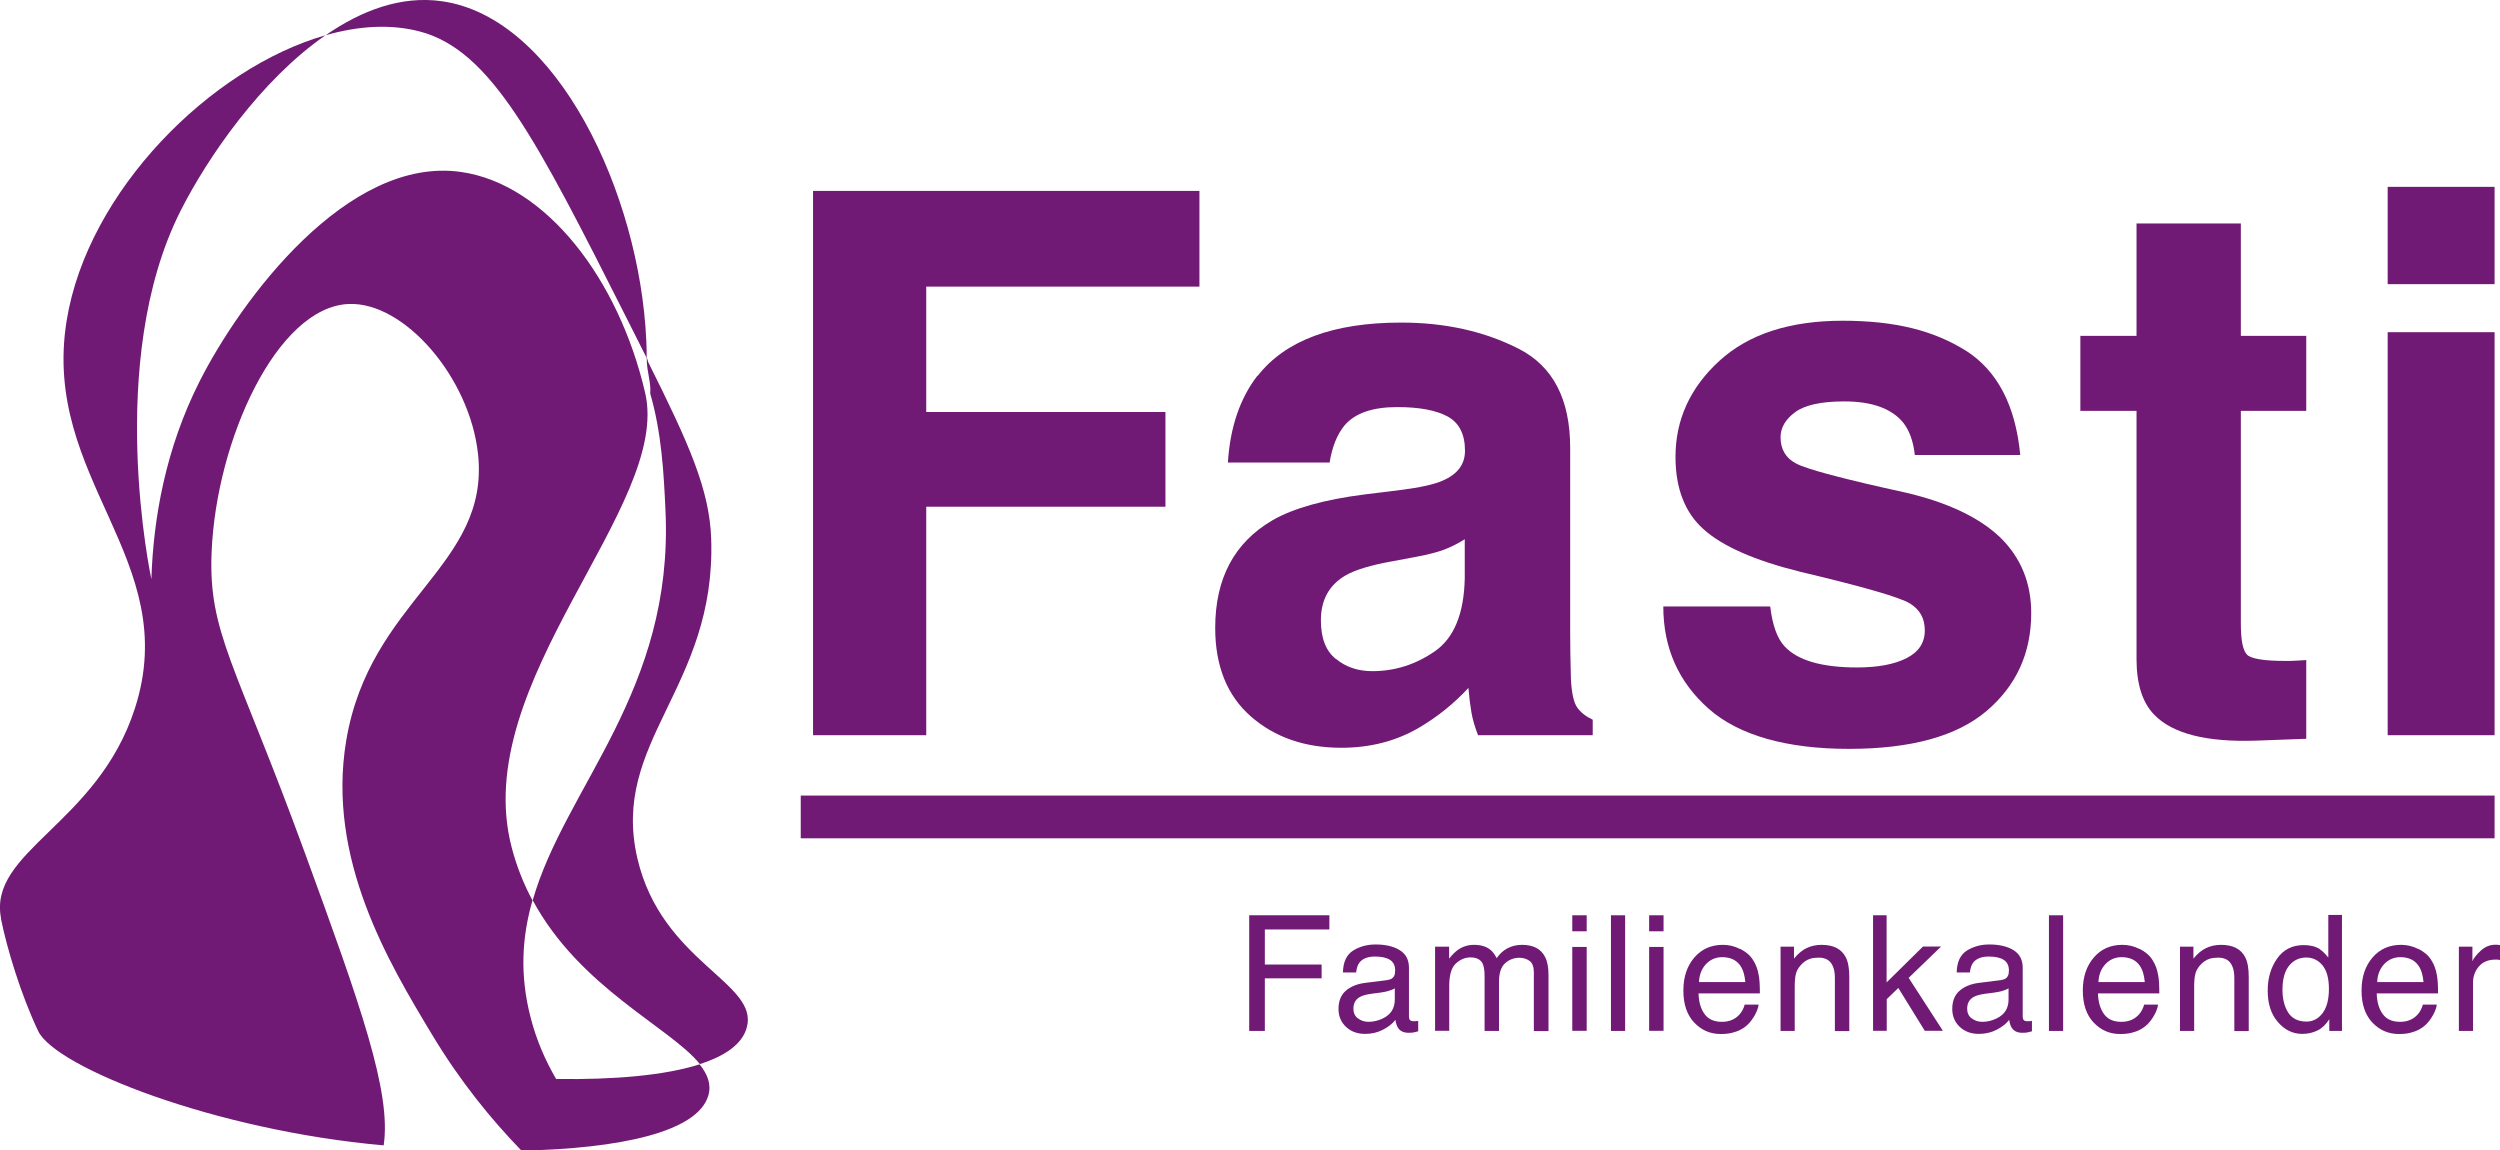 <?xml version="1.0" encoding="UTF-8"?>
<svg id="Ebene_2" data-name="Ebene 2" xmlns="http://www.w3.org/2000/svg" viewBox="0 0 202.97 93.4">
  <defs>
    <style>
      .cls-11 {
        fill: #701a75;
      }
    </style>
  </defs>
  <g id="Ebene_1-5" data-name="Ebene 1">
    <g>
      <rect class="cls-11" x="65.01" y="64.59" width="137.52" height="3.47"/>
      <path class="cls-11" d="m97.38,23.27h-22.18v10.18h19.42v7.69h-19.42v18.55h-9.19V15.5h31.37v7.78Z"/>
      <path class="cls-11" d="m102.11,30.51c2.26-2.88,6.14-4.32,11.65-4.32,3.58,0,6.76.71,9.55,2.13,2.78,1.42,4.17,4.1,4.17,8.05v15.01c0,1.04.02,2.3.06,3.78.06,1.12.23,1.88.51,2.28.28.4.7.73,1.26.99v1.26h-9.31c-.26-.66-.44-1.28-.54-1.86-.1-.58-.18-1.24-.24-1.98-1.18,1.28-2.54,2.37-4.08,3.27-1.84,1.06-3.92,1.59-6.24,1.59-2.96,0-5.41-.85-7.34-2.54-1.93-1.69-2.9-4.09-2.9-7.19,0-4.02,1.55-6.93,4.65-8.74,1.7-.98,4.2-1.68,7.5-2.1l2.91-.36c1.58-.2,2.71-.45,3.39-.75,1.22-.52,1.83-1.33,1.83-2.43,0-1.34-.47-2.27-1.4-2.78s-2.3-.77-4.1-.77c-2.02,0-3.45.5-4.29,1.5-.6.74-1,1.74-1.2,3h-8.26c.18-2.86.98-5.21,2.4-7.05Zm6.36,22.99c.8.66,1.78.99,2.94.99,1.84,0,3.54-.54,5.09-1.62,1.55-1.08,2.36-3.05,2.42-5.91v-3.18c-.54.34-1.09.62-1.64.83-.55.21-1.31.41-2.27.59l-1.92.36c-1.8.32-3.09.71-3.87,1.17-1.32.78-1.98,1.99-1.98,3.63,0,1.46.41,2.51,1.23,3.15Z"/>
      <path class="cls-11" d="m159.61,28.47c2.56,1.64,4.03,4.46,4.41,8.47h-8.56c-.12-1.1-.43-1.97-.93-2.61-.94-1.16-2.54-1.74-4.8-1.74-1.86,0-3.19.29-3.98.87-.79.58-1.19,1.26-1.19,2.04,0,.98.42,1.69,1.26,2.13.84.46,3.81,1.25,8.92,2.37,3.4.8,5.95,2.01,7.65,3.63,1.68,1.64,2.52,3.69,2.52,6.15,0,3.24-1.21,5.89-3.62,7.94-2.41,2.05-6.14,3.08-11.18,3.08s-8.94-1.09-11.39-3.26c-2.45-2.17-3.68-4.94-3.68-8.3h8.68c.18,1.52.57,2.6,1.17,3.24,1.06,1.14,3.02,1.71,5.88,1.71,1.68,0,3.02-.25,4.01-.75.99-.5,1.49-1.25,1.49-2.25s-.4-1.69-1.2-2.19c-.8-.5-3.77-1.36-8.92-2.58-3.7-.92-6.31-2.07-7.84-3.45-1.52-1.36-2.28-3.32-2.28-5.88,0-3.02,1.19-5.62,3.56-7.79,2.37-2.17,5.71-3.26,10.01-3.26s7.41.81,10,2.43Z"/>
      <path class="cls-11" d="m187.24,53.59v6.39l-4.05.15c-4.04.14-6.8-.56-8.29-2.1-.96-.98-1.44-2.49-1.44-4.53v-20.14h-4.56v-6.09h4.56v-9.13h8.47v9.13h5.31v6.09h-5.31v17.29c0,1.34.17,2.18.51,2.51.34.33,1.38.5,3.12.5.26,0,.54,0,.83-.02.29-.01.57-.03.86-.05Z"/>
      <path class="cls-11" d="m202.53,15.17v7.9h-8.68v-7.9h8.68Zm0,11.8v32.72h-8.68V26.97h8.68Z"/>
      <path class="cls-11" d="m101.42,74.31h6.51v1.15h-5.24v2.85h4.61v1.12h-4.61v4.27h-1.27v-9.39Z"/>
      <path class="cls-11" d="m112.66,79.56c.26-.03.44-.14.53-.33.05-.1.08-.25.08-.44,0-.39-.14-.68-.42-.86-.28-.18-.68-.27-1.2-.27-.6,0-1.02.16-1.28.49-.14.18-.23.45-.27.8h-1.07c.02-.85.29-1.43.82-1.77.53-.33,1.13-.5,1.83-.5.8,0,1.46.15,1.96.46.5.31.75.78.75,1.43v3.94c0,.12.02.22.07.29s.15.11.31.11c.05,0,.11,0,.17,0,.06,0,.13-.02.2-.03v.85c-.18.05-.32.08-.41.1-.09.01-.22.02-.38.02-.4,0-.68-.14-.86-.42-.09-.15-.16-.36-.2-.63-.23.31-.57.57-1.01.8-.44.23-.92.34-1.45.34-.63,0-1.15-.19-1.56-.58-.4-.38-.6-.87-.6-1.45,0-.63.2-1.13.59-1.47s.92-.56,1.56-.64l1.83-.23Zm-2.42,3.11c.24.19.53.29.86.29.4,0,.8-.09,1.18-.28.64-.31.96-.82.96-1.52v-.92c-.14.09-.32.16-.54.22-.22.06-.44.1-.65.13l-.7.09c-.42.06-.73.14-.94.26-.36.2-.53.52-.53.96,0,.33.12.59.36.78Z"/>
      <path class="cls-11" d="m116.51,76.86h1.14v.97c.27-.34.52-.58.74-.73.38-.26.81-.39,1.29-.39.55,0,.98.13,1.32.4.19.15.36.38.51.68.26-.37.56-.64.9-.81.35-.18.73-.27,1.16-.27.92,0,1.55.33,1.88,1,.18.36.27.84.27,1.44v4.56h-1.19v-4.75c0-.46-.11-.77-.34-.94-.23-.17-.51-.26-.83-.26-.45,0-.84.15-1.17.45-.33.3-.49.81-.49,1.51v3.98h-1.17v-4.47c0-.46-.06-.8-.17-1.02-.17-.32-.5-.48-.98-.48-.43,0-.83.17-1.19.5-.36.34-.53.95-.53,1.83v3.63h-1.15v-6.84Z"/>
      <path class="cls-11" d="m127.65,74.31h1.17v1.3h-1.17v-1.3Zm0,2.57h1.17v6.81h-1.17v-6.81Z"/>
      <path class="cls-11" d="m130.79,74.31h1.15v9.39h-1.15v-9.39Z"/>
      <path class="cls-11" d="m133.89,74.31h1.17v1.3h-1.17v-1.3Zm0,2.57h1.17v6.81h-1.17v-6.81Z"/>
      <path class="cls-11" d="m141.29,77.04c.45.23.8.52,1.03.89.23.35.38.75.46,1.21.07.31.1.82.1,1.51h-4.98c.02.7.18,1.25.49,1.68s.78.63,1.41.63c.6,0,1.07-.2,1.43-.6.2-.23.34-.5.42-.8h1.13c-.03.25-.13.53-.3.84-.17.31-.36.56-.56.76-.35.34-.78.57-1.29.69-.27.07-.59.1-.93.1-.85,0-1.56-.31-2.15-.93s-.88-1.49-.88-2.6.3-1.99.89-2.68,1.37-1.03,2.32-1.03c.48,0,.95.11,1.4.34Zm.41,2.69c-.05-.5-.15-.9-.32-1.19-.31-.55-.83-.83-1.56-.83-.52,0-.96.19-1.32.57-.35.38-.54.87-.56,1.45h3.77Z"/>
      <path class="cls-11" d="m144.56,76.86h1.09v.97c.32-.4.67-.69,1.03-.86s.76-.26,1.21-.26c.97,0,1.63.34,1.97,1.02.19.37.28.9.28,1.59v4.39h-1.17v-4.31c0-.42-.06-.75-.19-1.01-.2-.43-.58-.64-1.11-.64-.27,0-.5.03-.67.08-.31.09-.59.28-.83.56-.19.23-.32.46-.37.7-.06.24-.09.58-.09,1.03v3.58h-1.15v-6.84Z"/>
      <path class="cls-11" d="m152.06,74.31h1.11v5.45l2.95-2.91h1.47l-2.63,2.54,2.78,4.3h-1.47l-2.15-3.48-.94.91v2.57h-1.11v-9.39Z"/>
      <path class="cls-11" d="m162.49,79.56c.26-.03.44-.14.53-.33.05-.1.08-.25.08-.44,0-.39-.14-.68-.42-.86-.28-.18-.68-.27-1.2-.27-.6,0-1.02.16-1.28.49-.14.18-.23.45-.27.8h-1.07c.02-.85.29-1.43.82-1.77.53-.33,1.13-.5,1.83-.5.8,0,1.46.15,1.96.46.5.31.75.78.75,1.43v3.94c0,.12.02.22.07.29s.15.11.31.11c.05,0,.11,0,.17,0,.06,0,.13-.02.2-.03v.85c-.18.05-.32.08-.41.1-.09.01-.22.02-.38.02-.4,0-.68-.14-.86-.42-.09-.15-.16-.36-.2-.63-.23.31-.57.57-1.01.8-.44.23-.92.34-1.45.34-.63,0-1.15-.19-1.56-.58-.4-.38-.6-.87-.6-1.45,0-.63.2-1.13.59-1.47s.92-.56,1.56-.64l1.83-.23Zm-2.42,3.11c.24.19.53.29.86.29.4,0,.8-.09,1.18-.28.64-.31.96-.82.96-1.52v-.92c-.14.09-.32.16-.54.22-.22.06-.44.1-.65.13l-.7.09c-.42.06-.73.14-.94.26-.36.2-.53.52-.53.96,0,.33.12.59.36.78Z"/>
      <path class="cls-11" d="m166.35,74.31h1.15v9.39h-1.15v-9.39Z"/>
      <path class="cls-11" d="m173.72,77.04c.45.23.8.52,1.03.89.23.35.38.75.46,1.21.07.31.1.82.1,1.51h-4.98c.02.7.18,1.25.49,1.68s.78.63,1.41.63c.6,0,1.07-.2,1.43-.6.2-.23.34-.5.42-.8h1.13c-.03.25-.13.53-.3.84-.17.31-.36.56-.56.76-.35.34-.78.57-1.29.69-.27.07-.59.1-.93.1-.85,0-1.56-.31-2.15-.93s-.88-1.49-.88-2.6.3-1.99.89-2.68,1.37-1.03,2.32-1.03c.48,0,.95.11,1.4.34Zm.41,2.69c-.05-.5-.15-.9-.32-1.19-.31-.55-.83-.83-1.56-.83-.52,0-.96.19-1.32.57-.35.38-.54.87-.56,1.45h3.77Z"/>
      <path class="cls-11" d="m176.99,76.86h1.09v.97c.32-.4.67-.69,1.03-.86s.76-.26,1.21-.26c.97,0,1.63.34,1.97,1.02.19.37.28.9.28,1.59v4.39h-1.17v-4.31c0-.42-.06-.75-.19-1.01-.2-.43-.58-.64-1.11-.64-.27,0-.5.03-.67.08-.31.09-.59.28-.83.56-.19.23-.32.46-.37.7-.06.24-.09.58-.09,1.03v3.58h-1.15v-6.84Z"/>
      <path class="cls-11" d="m188.34,77.07c.2.13.43.35.69.67v-3.46h1.11v9.42h-1.03v-.95c-.27.42-.58.73-.95.91s-.78.28-1.25.28c-.76,0-1.42-.32-1.97-.96-.56-.64-.83-1.49-.83-2.56,0-1,.25-1.86.76-2.59.51-.73,1.23-1.1,2.17-1.1.52,0,.96.11,1.31.33Zm-2.57,5.13c.31.49.81.74,1.49.74.53,0,.96-.23,1.31-.69.34-.46.51-1.11.51-1.97s-.18-1.5-.53-1.92c-.35-.41-.79-.62-1.3-.62-.58,0-1.04.22-1.4.66-.36.44-.54,1.09-.54,1.96,0,.73.15,1.35.46,1.84Z"/>
      <path class="cls-11" d="m196.35,77.04c.45.23.8.52,1.03.89.23.35.38.75.46,1.21.07.31.1.82.1,1.51h-4.98c.02.7.18,1.25.49,1.68s.78.63,1.41.63c.6,0,1.07-.2,1.43-.6.2-.23.34-.5.42-.8h1.13c-.03.25-.13.53-.3.84-.17.31-.36.56-.56.76-.35.34-.78.57-1.29.69-.27.07-.59.1-.93.1-.85,0-1.56-.31-2.15-.93s-.88-1.49-.88-2.6.3-1.99.89-2.68,1.37-1.03,2.32-1.03c.48,0,.95.11,1.4.34Zm.41,2.69c-.05-.5-.15-.9-.32-1.19-.31-.55-.83-.83-1.56-.83-.52,0-.96.19-1.32.57-.35.38-.54.87-.56,1.45h3.77Z"/>
      <path class="cls-11" d="m199.64,76.86h1.09v1.18c.09-.23.31-.51.66-.84.35-.33.75-.5,1.21-.5.02,0,.06,0,.11,0,.05,0,.14.01.26.03v1.21c-.07-.01-.13-.02-.19-.03-.06,0-.12,0-.19,0-.58,0-1.02.19-1.34.56-.31.37-.47.8-.47,1.29v3.94h-1.15v-6.84Z"/>
      <path class="cls-11" d="m52.5,28.97c0-.44,0-.89-.03-1.35C51.93,15.75,45.26,1.43,35.88.1c-3.29-.47-6.51.73-9.44,2.76,2.65-.76,5.25-.92,7.58-.32,5.85,1.5,9.52,8.76,16.85,23.28.59,1.16,1.13,2.24,1.64,3.26v.11c0,.97.36,1.85.28,2.76.92,3.17,1.1,6.41,1.24,9.52.67,14.64-8.14,22.39-10.78,31.62,3.83,7.12,11.15,10.3,13.57,13.3,2.06-.66,3.43-1.62,3.8-2.94,1.06-3.67-6.89-5.29-8.87-13.75-2.22-9.52,6.39-13.84,5.99-25.94-.13-4-1.8-7.73-5.11-14.35"/>
      <path class="cls-11" d="m.09,74.59c-1.1-5.49,7.82-7.64,10.86-17.07,3.92-12.14-7.62-18.59-5.54-31.48C7.11,15.5,17.13,5.51,26.43,2.86c-5.27,3.64-9.61,9.98-11.77,14.26-6.19,12.25-2.37,29.9-2.37,29.9.16-4.97,1.16-10.6,3.91-16.05,3.37-6.66,12.01-18.32,21.22-17.01,6.92.98,12.82,8.72,14.96,17.94s-14.34,23.47-10.84,36.89c.41,1.58.99,3.01,1.69,4.31-.84,2.94-1.06,6.03-.14,9.55.48,1.85,1.2,3.48,2.06,4.95,4.72.07,8.84-.29,11.65-1.19.67.84.97,1.66.7,2.56-.89,2.94-7.17,4.28-15.16,4.45-2.44-2.52-4.98-5.61-7.31-9.5-3.46-5.75-8.51-14.17-6.93-23.74,1.9-11.53,11.69-14.18,10.71-23.32-.67-6.22-5.99-12.37-10.5-12.18-5.82.24-10.76,11.03-11.13,20.16-.27,6.54,1.93,8.97,7.56,24.37,4.52,12.37,7.05,19.45,6.41,23.78-13.68-1.21-26.65-6.33-28.05-9.28s-2.54-6.71-3.02-9.11Z"/>
    </g>
  </g>
</svg>